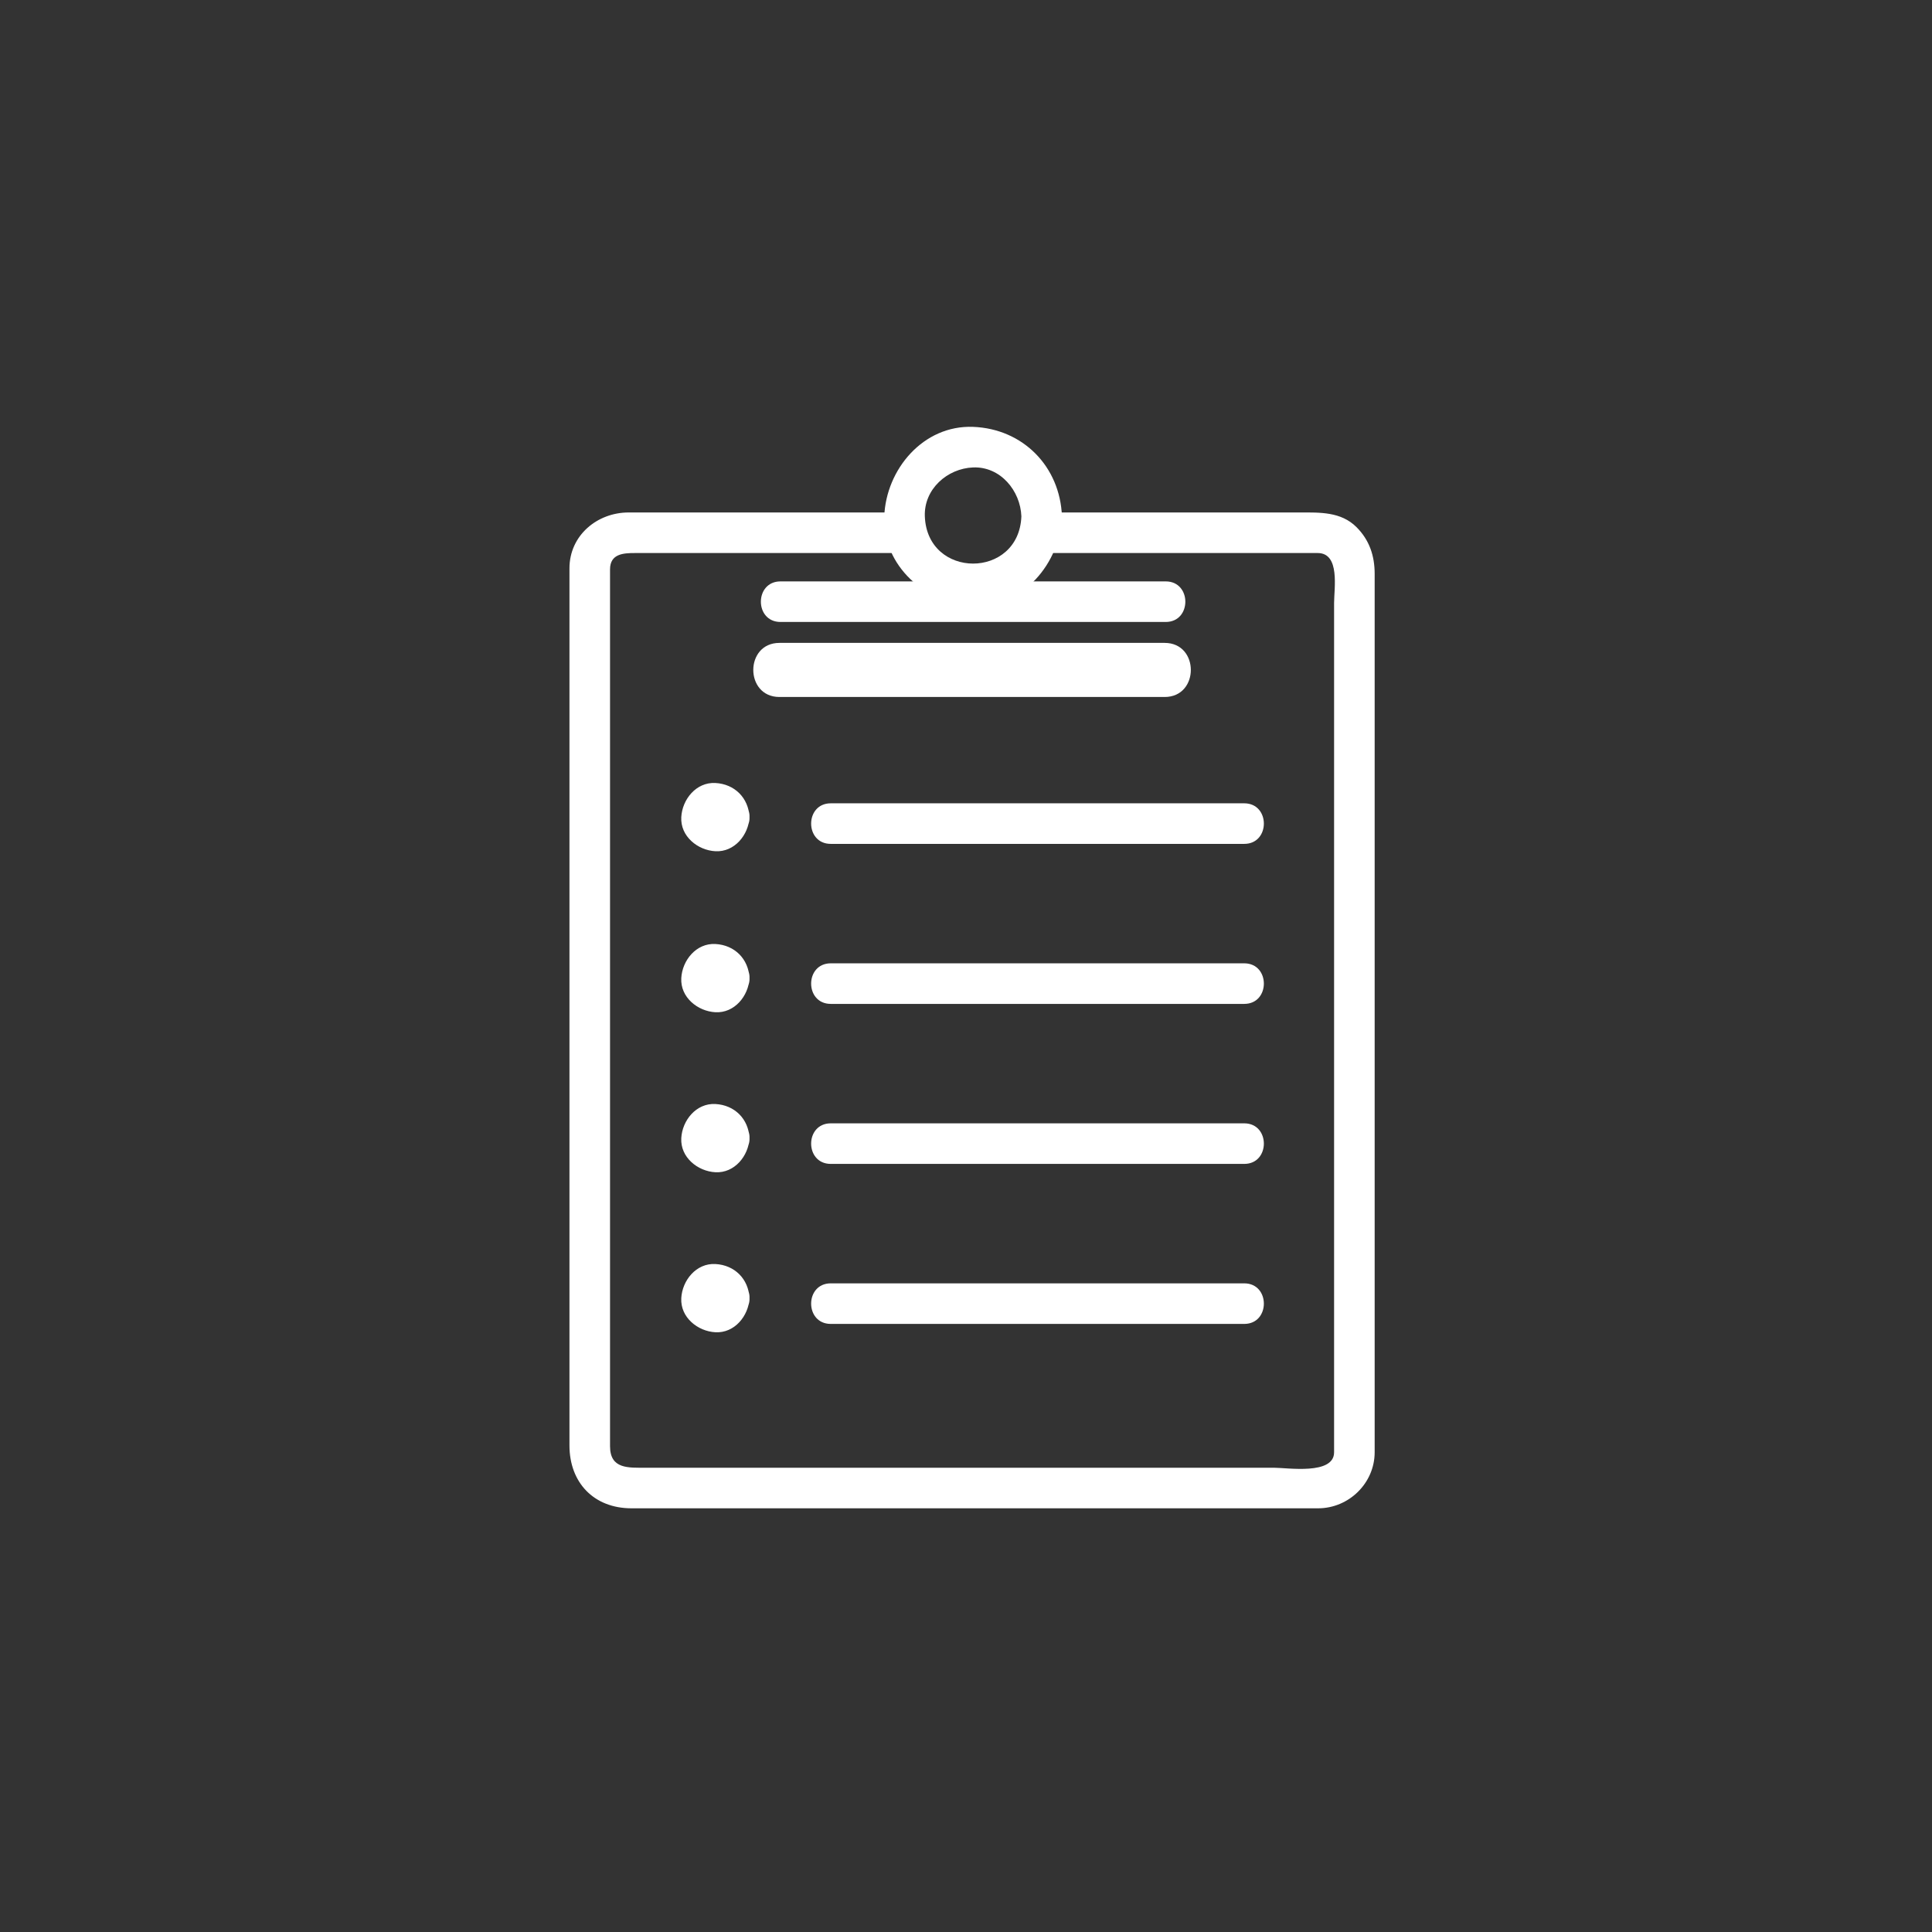 <?xml version="1.0" encoding="utf-8"?>
<!-- Generator: Adobe Illustrator 15.0.0, SVG Export Plug-In . SVG Version: 6.00 Build 0)  -->
<!DOCTYPE svg PUBLIC "-//W3C//DTD SVG 1.1//EN" "http://www.w3.org/Graphics/SVG/1.1/DTD/svg11.dtd">
<svg version="1.1" xmlns="http://www.w3.org/2000/svg" xmlns:xlink="http://www.w3.org/1999/xlink" x="0px" y="0px" width="500px"
	 height="500px" viewBox="0 0 500 500" enable-background="new 0 0 500 500" xml:space="preserve">
<rect x="0" y="0" width="500" height="500" fill="#333333" stroke="none"/>
<g id="图层_2" display="none">
	
		<rect x="49.667" y="7.333" display="inline" fill="#E60012" stroke="#000000" stroke-miterlimit="10" width="416.667" height="417.335"/>
</g>
<g id="图层_1">
	<g>
		<g>
			<path fill="#FFFFFF" d="M232.771,132.625c-23.357,0-46.714,0-70.071,0c-8.151,0-15.324,5.941-15.324,14.458
				c0,1.239,0,2.479,0,3.718c0,8.283,0,16.565,0,24.847c0,58.986,0,117.973,0,176.959c0,7.158,0,14.316,0,21.475
				c0,9.614,6.312,16.266,16.053,16.266c22.781,0,45.563,0,68.344,0c30.076,0,60.152,0,90.228,0c6.375,0,12.751,0,19.126,0
				c7.947,0,14.635-6.503,14.635-14.504c0-1.417,0-2.833,0-4.249c0-54.67,0-109.339,0-164.008c0-19.69,0-39.38,0-59.07
				c0-4.638-1.333-8.727-4.702-12.097c-4.015-4.015-9.493-3.795-14.669-3.795c-14.666,0-29.333,0-43.999,0
				c-6.649,0-13.298,0-19.947,0c-6.771,0-6.771,10.5,0,10.5c22.855,0,45.712,0,68.567,0c5.859,0,4.25,9.144,4.25,12.929
				c0,10.196,0,20.393,0,30.589c0,58.211,0,116.421,0,174.632c0,4.856,0,9.713,0,14.569c0,5.948-12.044,4.004-15.63,4.004
				c-28.346,0-56.69,0-85.036,0c-25.792,0-51.584,0-77.376,0c-4.574,0-9.343,0.407-9.343-5.573c0-7.013,0-14.025,0-21.038
				c0-58.966,0-117.932,0-176.898c0-8.115,0-16.229,0-24.344c0-1.546,0-3.091,0-4.637c0-4.041,3.454-4.233,6.429-4.233
				c22.822,0,45.644,0,68.466,0C239.542,143.125,239.542,132.625,232.771,132.625L232.771,132.625z"/>
		</g>
	</g>
	<g>
		<g>
			<path fill="#FFFFFF" d="M264.332,133.63c-0.622,16.302-24.364,16.302-24.986,0c-0.269-7.04,5.81-12.398,12.494-12.658
				C258.922,120.697,264.079,127.001,264.332,133.63c0.258,6.749,10.759,6.774,10.5,0c-0.491-12.886-10.065-22.655-22.992-23.158
				c-12.915-0.502-22.531,11.028-22.994,23.158c-0.491,12.875,10.806,22.683,22.994,23.157
				c12.914,0.502,22.529-11.027,22.992-23.157C275.091,126.856,264.59,126.882,264.332,133.63z"/>
		</g>
	</g>
	<g>
		<g>
			<path fill="#FFFFFF" d="M201.993,160.965c33.231,0,66.462,0,99.694,0c6.771,0,6.771-10.5,0-10.5c-33.231,0-66.462,0-99.694,0
				C195.222,150.465,195.222,160.965,201.993,160.965L201.993,160.965z"/>
		</g>
	</g>
	<g>
		<g>
			<path fill="#FFFFFF" d="M201.721,180.38c33.231,0,66.463,0,99.695,0c9.028,0,9.028-14,0-14c-33.231,0-66.463,0-99.695,0
				C192.693,166.38,192.693,180.38,201.721,180.38L201.721,180.38z"/>
		</g>
	</g>
	<g>
		<g>
			<path fill="#FFFFFF" d="M215,218.396c35.669,0,71.339,0,107.008,0c6.771,0,6.771-10.5,0-10.5c-35.669,0-71.339,0-107.008,0
				C208.229,207.896,208.229,218.396,215,218.396L215,218.396z"/>
		</g>
	</g>
	<g>
		<g>
			<path fill="#FFFFFF" d="M215,259.807c35.669,0,71.339,0,107.008,0c6.771,0,6.771-10.5,0-10.5c-35.669,0-71.339,0-107.008,0
				C208.229,249.307,208.229,259.807,215,259.807L215,259.807z"/>
		</g>
	</g>
	<g>
		<g>
			<path fill="#FFFFFF" d="M215,301.218c35.669,0,71.339,0,107.008,0c6.771,0,6.771-10.5,0-10.5c-35.669,0-71.339,0-107.008,0
				C208.229,290.718,208.229,301.218,215,301.218L215,301.218z"/>
		</g>
	</g>
	<g>
		<g>
			<path fill="#FFFFFF" d="M215,342.629c35.669,0,71.339,0,107.008,0c6.771,0,6.771-10.5,0-10.5c-35.669,0-71.339,0-107.008,0
				C208.229,332.129,208.229,342.629,215,342.629L215,342.629z"/>
		</g>
	</g>
	<g>
		<g>
			<path fill="#FFFFFF" d="M183.473,211.469c0.051-0.945,0.726-1.621,1.671-1.671c0.747,0.147,0.835,0.148,0.265,0.005
				c0.416,0.091,0.766,0.294,1.05,0.611c-0.394-0.411-0.352-0.34,0.128,0.212c0.074,0.193,0.148,0.386,0.223,0.579
				c-0.144-0.571-0.142-0.482,0.005,0.265c-0.147,0.747-0.148,0.835-0.005,0.265c-0.09,0.416-0.294,0.766-0.611,1.05
				c0.411-0.394,0.34-0.351-0.212,0.128c-0.193,0.074-0.386,0.148-0.579,0.223c0.571-0.144,0.482-0.142-0.265,0.005
				c-0.747-0.147-0.835-0.148-0.264-0.005c-0.416-0.09-0.766-0.294-1.05-0.611c0.394,0.411,0.351,0.34-0.129-0.212
				c-0.074-0.193-0.148-0.386-0.223-0.579C183.622,212.305,183.62,212.216,183.473,211.469c0.154,2.856,2.272,5.25,5.25,5.25
				c2.745,0,5.404-2.39,5.25-5.25c-0.269-4.985-3.844-8.561-8.829-8.829c-4.974-0.268-8.582,4.246-8.829,8.829
				c-0.268,4.974,4.246,8.582,8.829,8.829c4.974,0.268,8.583-4.245,8.829-8.829c0.154-2.86-2.505-5.25-5.25-5.25
				C185.745,206.219,183.627,208.613,183.473,211.469z"/>
		</g>
	</g>
	<g>
		<g>
			<path fill="#FFFFFF" d="M183.473,253.136c0.051-0.945,0.726-1.62,1.671-1.671c0.747,0.146,0.835,0.148,0.265,0.005
				c0.416,0.091,0.766,0.294,1.05,0.61c-0.394-0.41-0.351-0.34,0.128,0.212c0.074,0.193,0.148,0.387,0.223,0.579
				c-0.144-0.57-0.142-0.482,0.005,0.265c-0.147,0.747-0.148,0.835-0.005,0.265c-0.09,0.416-0.294,0.766-0.611,1.05
				c0.411-0.395,0.34-0.352-0.212,0.128c-0.193,0.075-0.386,0.149-0.579,0.224c0.571-0.144,0.482-0.142-0.265,0.005
				c-0.747-0.146-0.835-0.148-0.264-0.005c-0.416-0.091-0.766-0.294-1.05-0.61c0.394,0.41,0.351,0.34-0.129-0.212
				c-0.074-0.193-0.148-0.387-0.223-0.579C183.622,253.971,183.62,253.883,183.473,253.136c0.154,2.856,2.272,5.25,5.25,5.25
				c2.745,0,5.404-2.39,5.25-5.25c-0.269-4.985-3.844-8.561-8.829-8.829c-4.974-0.268-8.582,4.246-8.829,8.829
				c-0.268,4.974,4.246,8.582,8.829,8.829c4.974,0.268,8.583-4.246,8.829-8.829c0.154-2.86-2.505-5.25-5.25-5.25
				C185.745,247.886,183.627,250.279,183.473,253.136z"/>
		</g>
	</g>
	<g>
		<g>
			<path fill="#FFFFFF" d="M183.473,294.547c0.051-0.945,0.726-1.621,1.671-1.672c0.747,0.146,0.835,0.148,0.265,0.005
				c0.416,0.091,0.766,0.294,1.05,0.611c-0.394-0.411-0.352-0.34,0.128,0.212c0.074,0.193,0.148,0.386,0.223,0.579
				c-0.144-0.57-0.142-0.482,0.005,0.265c-0.147,0.747-0.148,0.835-0.005,0.265c-0.09,0.416-0.294,0.766-0.611,1.05
				c0.411-0.395,0.34-0.352-0.212,0.128c-0.193,0.075-0.386,0.149-0.579,0.224c0.571-0.144,0.482-0.143-0.265,0.005
				c-0.747-0.146-0.835-0.148-0.264-0.005c-0.416-0.091-0.766-0.294-1.05-0.61c0.394,0.41,0.351,0.34-0.129-0.212
				c-0.074-0.193-0.148-0.387-0.223-0.579C183.622,295.382,183.62,295.294,183.473,294.547c0.154,2.856,2.272,5.25,5.25,5.25
				c2.745,0,5.404-2.39,5.25-5.25c-0.269-4.985-3.844-8.561-8.829-8.829c-4.974-0.268-8.582,4.246-8.829,8.829
				c-0.268,4.974,4.246,8.581,8.829,8.828c4.974,0.268,8.583-4.244,8.829-8.828c0.154-2.86-2.505-5.25-5.25-5.25
				C185.745,289.297,183.627,291.69,183.473,294.547z"/>
		</g>
	</g>
	<g>
		<g>
			<path fill="#FFFFFF" d="M183.473,335.958c0.051-0.945,0.726-1.621,1.671-1.672c0.747,0.147,0.835,0.148,0.265,0.005
				c0.416,0.091,0.766,0.294,1.05,0.611c-0.394-0.411-0.352-0.34,0.128,0.212c0.074,0.193,0.148,0.386,0.223,0.579
				c-0.144-0.57-0.142-0.482,0.005,0.265c-0.147,0.747-0.148,0.835-0.005,0.265c-0.09,0.416-0.294,0.766-0.611,1.05
				c0.411-0.395,0.34-0.352-0.212,0.128c-0.193,0.075-0.386,0.149-0.579,0.224c0.571-0.144,0.482-0.142-0.265,0.005
				c-0.747-0.146-0.835-0.148-0.264-0.005c-0.416-0.091-0.766-0.294-1.05-0.61c0.394,0.41,0.351,0.34-0.129-0.212
				c-0.074-0.193-0.148-0.387-0.223-0.579C183.622,336.793,183.62,336.705,183.473,335.958c0.154,2.856,2.272,5.25,5.25,5.25
				c2.745,0,5.404-2.39,5.25-5.25c-0.269-4.985-3.844-8.561-8.829-8.829c-4.974-0.268-8.582,4.246-8.829,8.829
				c-0.268,4.974,4.246,8.581,8.829,8.828c4.974,0.268,8.583-4.244,8.829-8.828c0.154-2.86-2.505-5.25-5.25-5.25
				C185.745,330.708,183.627,333.102,183.473,335.958z"/>
		</g>
	</g>
	<path fill="none" stroke="#FFFFFF" stroke-width="1.5" stroke-miterlimit="10" d="M391.666,172.38"/>
</g>
</svg>
